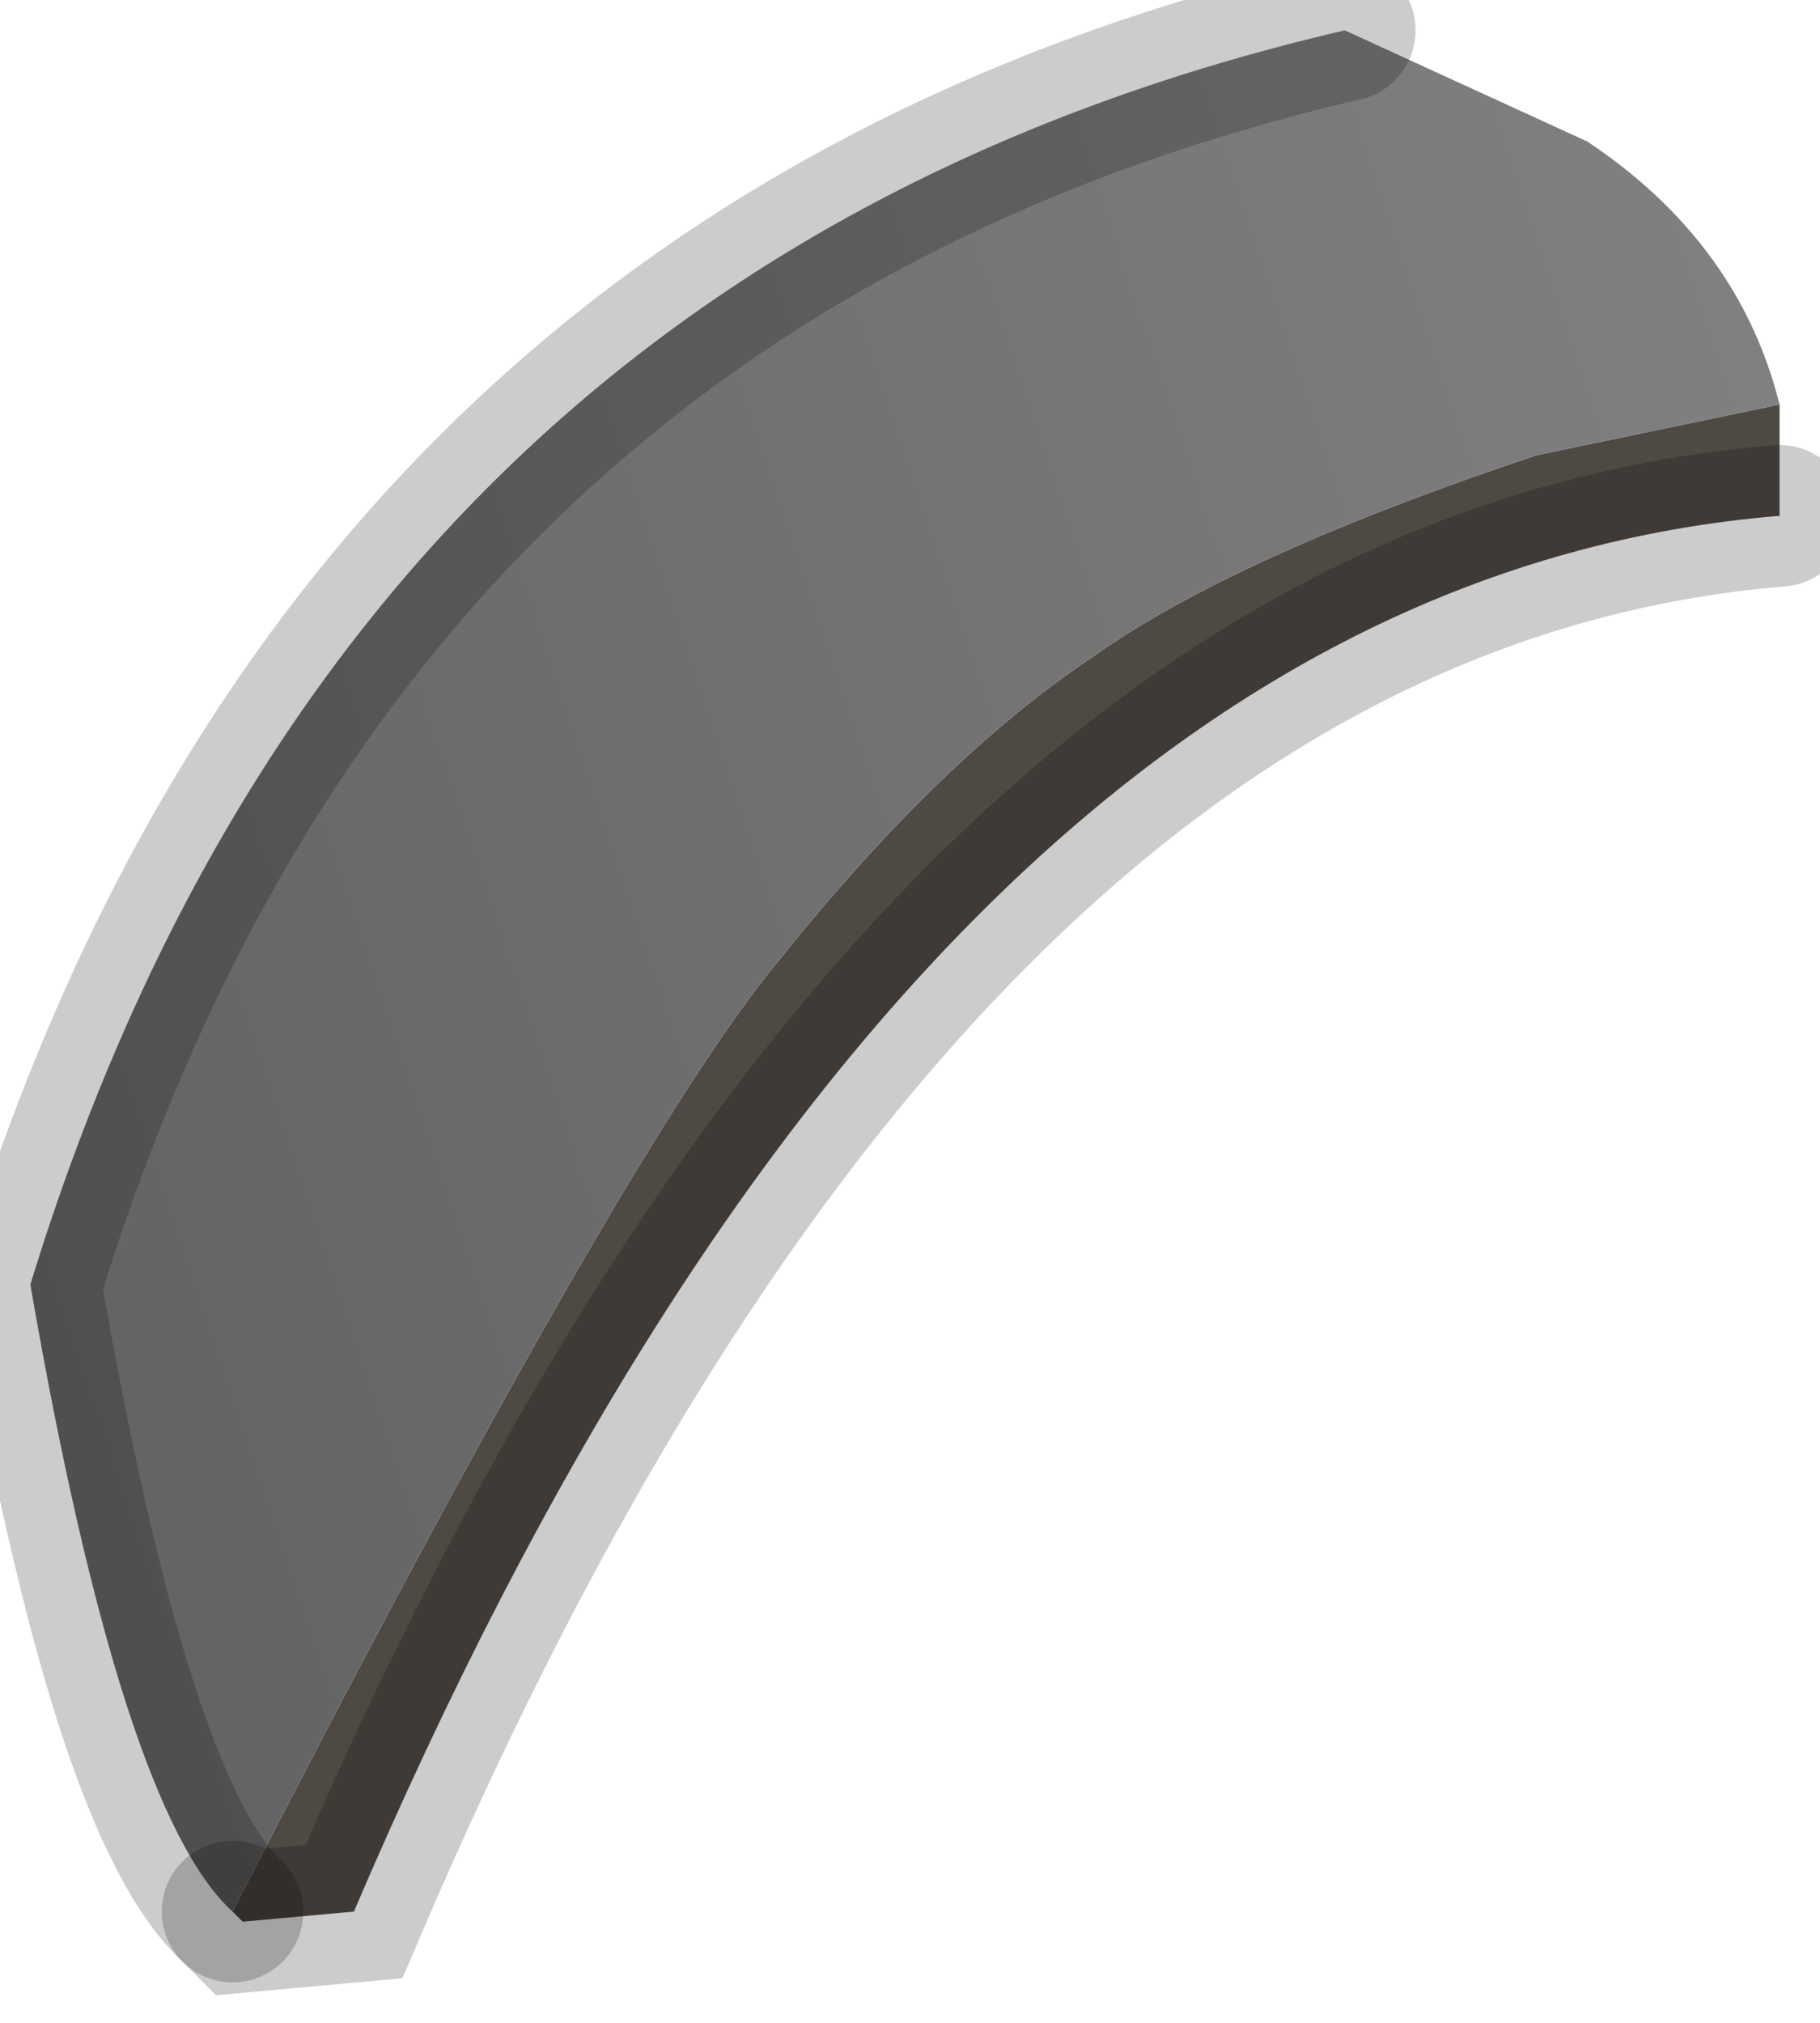 <?xml version="1.0" encoding="utf-8"?>
<svg version="1.1" id="Layer_1"
xmlns="http://www.w3.org/2000/svg"
xmlns:xlink="http://www.w3.org/1999/xlink"
width="9px" height="10px"
xml:space="preserve">
<g id="PathID_2364" transform="matrix(1, 0, 0, 1, 0.15, 0.15)">
<path style="fill:#4F4943;fill-opacity:1" d="M8.65 2.25L8.65 2.4Q4.4 2.75 1.6 9.3L1.05 9.35L1 9.3Q2.95 5.5 3.7 4.6Q4.5 3.6 5.25 3.1Q5.95 2.6 7.45 2.1L8.65 1.85L8.65 2.25" />
<linearGradient
id="LinearGradID_711" gradientUnits="userSpaceOnUse" gradientTransform="matrix(-0.011, 0.004, 0.002, 0.006, 7.2, 2.45)" spreadMethod ="pad" x1="-819.2" y1="0" x2="819.2" y2="0" >
<stop  offset="0.42" style="stop-color:#808080;stop-opacity:1" />
<stop  offset="0.937" style="stop-color:#626262;stop-opacity:1" />
</linearGradient>
<path style="fill:url(#LinearGradID_711) " d="M0 6.2Q1.55 1.15 6.5 0L7.7 0.55Q8.45 1.05 8.65 1.85L7.45 2.1Q5.95 2.6 5.25 3.1Q4.5 3.6 3.7 4.6Q2.95 5.5 1 9.3Q0.45 8.8 0 6.2" />
<path style="fill:none;stroke-width:0.7;stroke-linecap:round;stroke-linejoin:miter;stroke-miterlimit:5;stroke:#000000;stroke-opacity:0.2" d="M1 9.3L1.05 9.35L1.6 9.3Q4.4 2.75 8.65 2.4" />
<path style="fill:none;stroke-width:0.7;stroke-linecap:round;stroke-linejoin:miter;stroke-miterlimit:5;stroke:#000000;stroke-opacity:0.2" d="M6.5 0Q1.55 1.15 0 6.2Q0.45 8.8 1 9.3" />
</g>
</svg>
